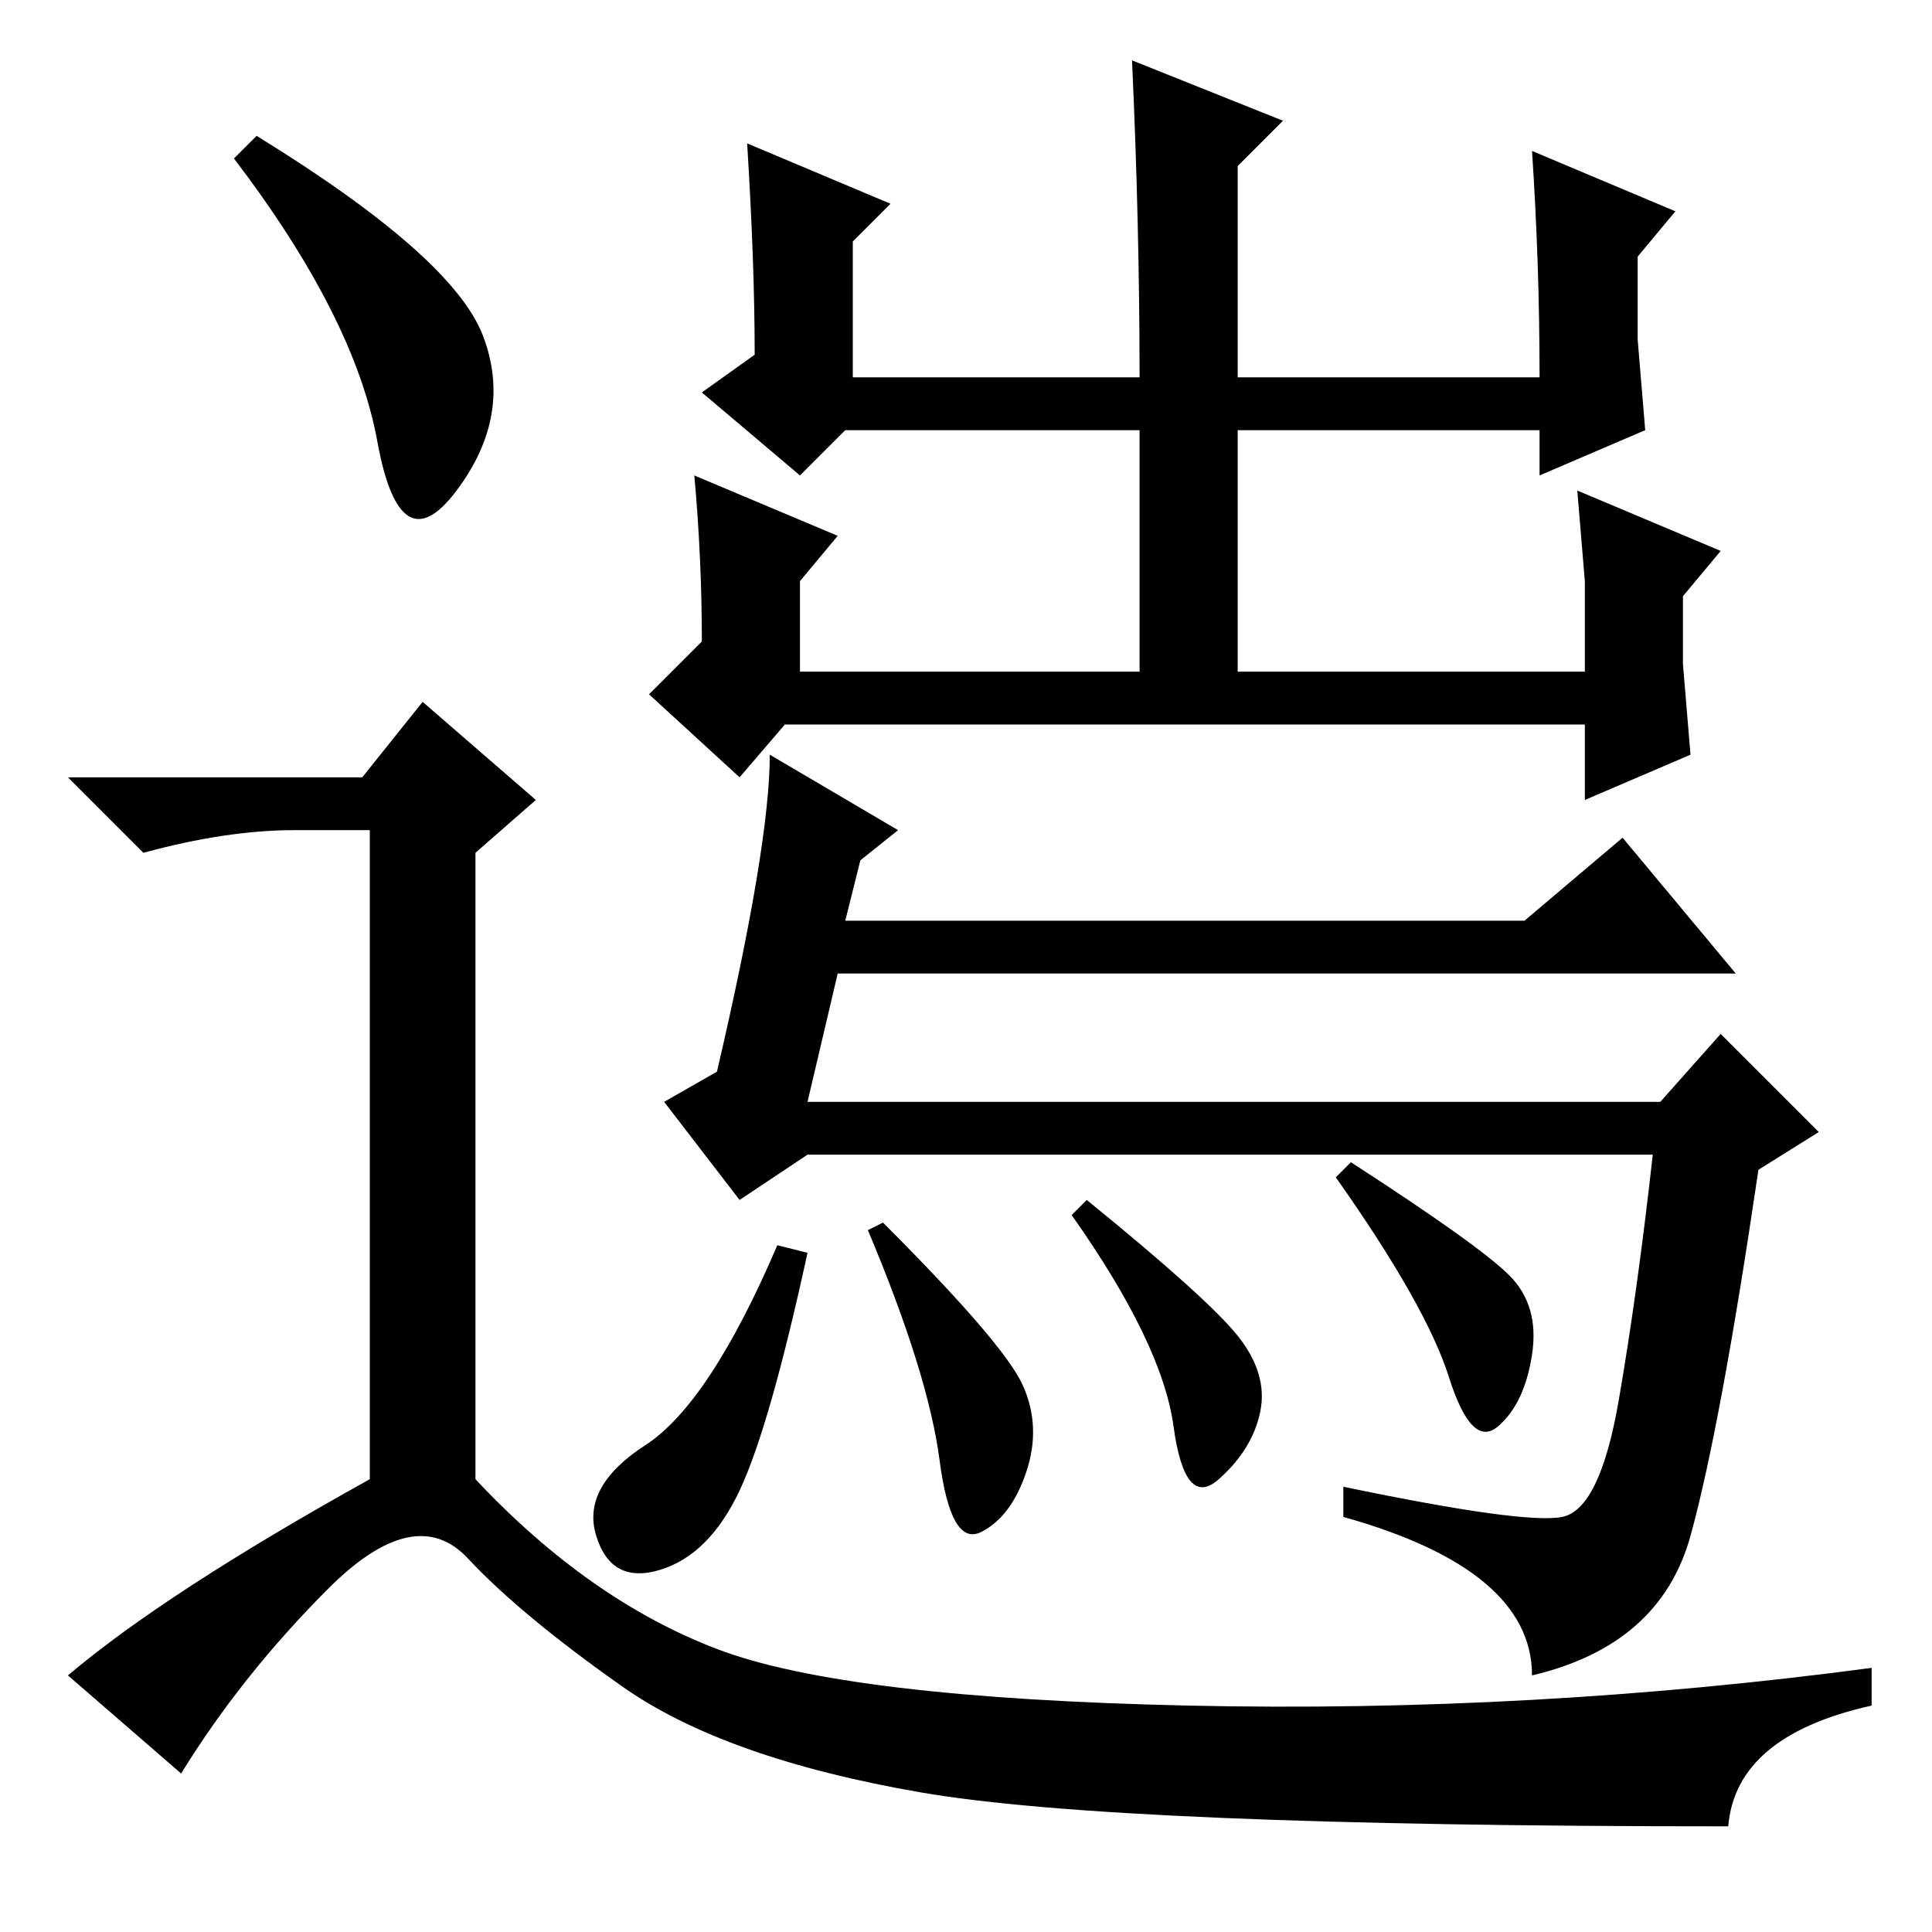 <?xml version="1.0" standalone="no"?>
<!DOCTYPE svg PUBLIC "-//W3C//DTD SVG 1.1//EN" "http://www.w3.org/Graphics/SVG/1.1/DTD/svg11.dtd" >
<svg xmlns="http://www.w3.org/2000/svg" xmlns:xlink="http://www.w3.org/1999/xlink" version="1.1" viewBox="0 -36 256 256">
  <g transform="matrix(1 0 0 -1 0 220)">
   <path fill="currentColor"
d="M203 236l19 -8l-5 -6v-11l1 -12l-14 -6v6h-40v-32h46v12l-1 12l19 -8l-5 -6v-9l1 -12l-14 -6v10h-106l-6 -7l-12 11l7 7q0 11 -1 22l19 -8l-5 -6v-12h45v32h-39l-6 -6l-13 11l7 5q0 12 -1 28l19 -8l-5 -5v-18h38q0 20 -1 42l20 -8l-6 -6v-28h40q0 15 -1 30zM119 146
l-5 -4l-2 -8h90l13 11l15 -18h-119l-4 -17h113l8 9l13 -13l-8 -5q-5 -34 -9 -48.5t-21 -18.5q0 14 -25 21v4q24 -5 29 -4t7.5 15.5t4.5 32.5h-112l-9 -6l-10 13l7 4q7 30 7 42zM135.5 72.5q2.5 -5.5 0.5 -11.5t-6 -8t-5.5 9.5t-9.5 30.5l2 1q16 -16 18.5 -21.5zM164 79
q4 -5 3 -10t-5.5 -9t-6 7t-13.5 28l2 2q16 -13 20 -18zM200 87q4 -4 3 -10.5t-4.5 -9.5t-6.5 6.5t-15 26.5l2 2q17 -11 21 -15zM107 90q-5 -23 -9 -31.5t-10.5 -10.5t-8.5 4.5t6.5 12t17.5 26.5zM34 238q26 -16 30 -26.5t-3.5 -20.5t-10.5 6.5t-19 37.5zM48 153l8 10l15 -13
l-8 -7v-83q15 -16 32 -22.5t62.5 -7.5t90.5 5v-5q-18 -4 -19 -16q-81 0 -107 4.5t-39.5 14t-20.5 17t-18.5 -4t-19.5 -24.5l-15 13q13 11 40 26v86h-10q-9 0 -20 -3l-10 10h39z" />
  </g>

</svg>

